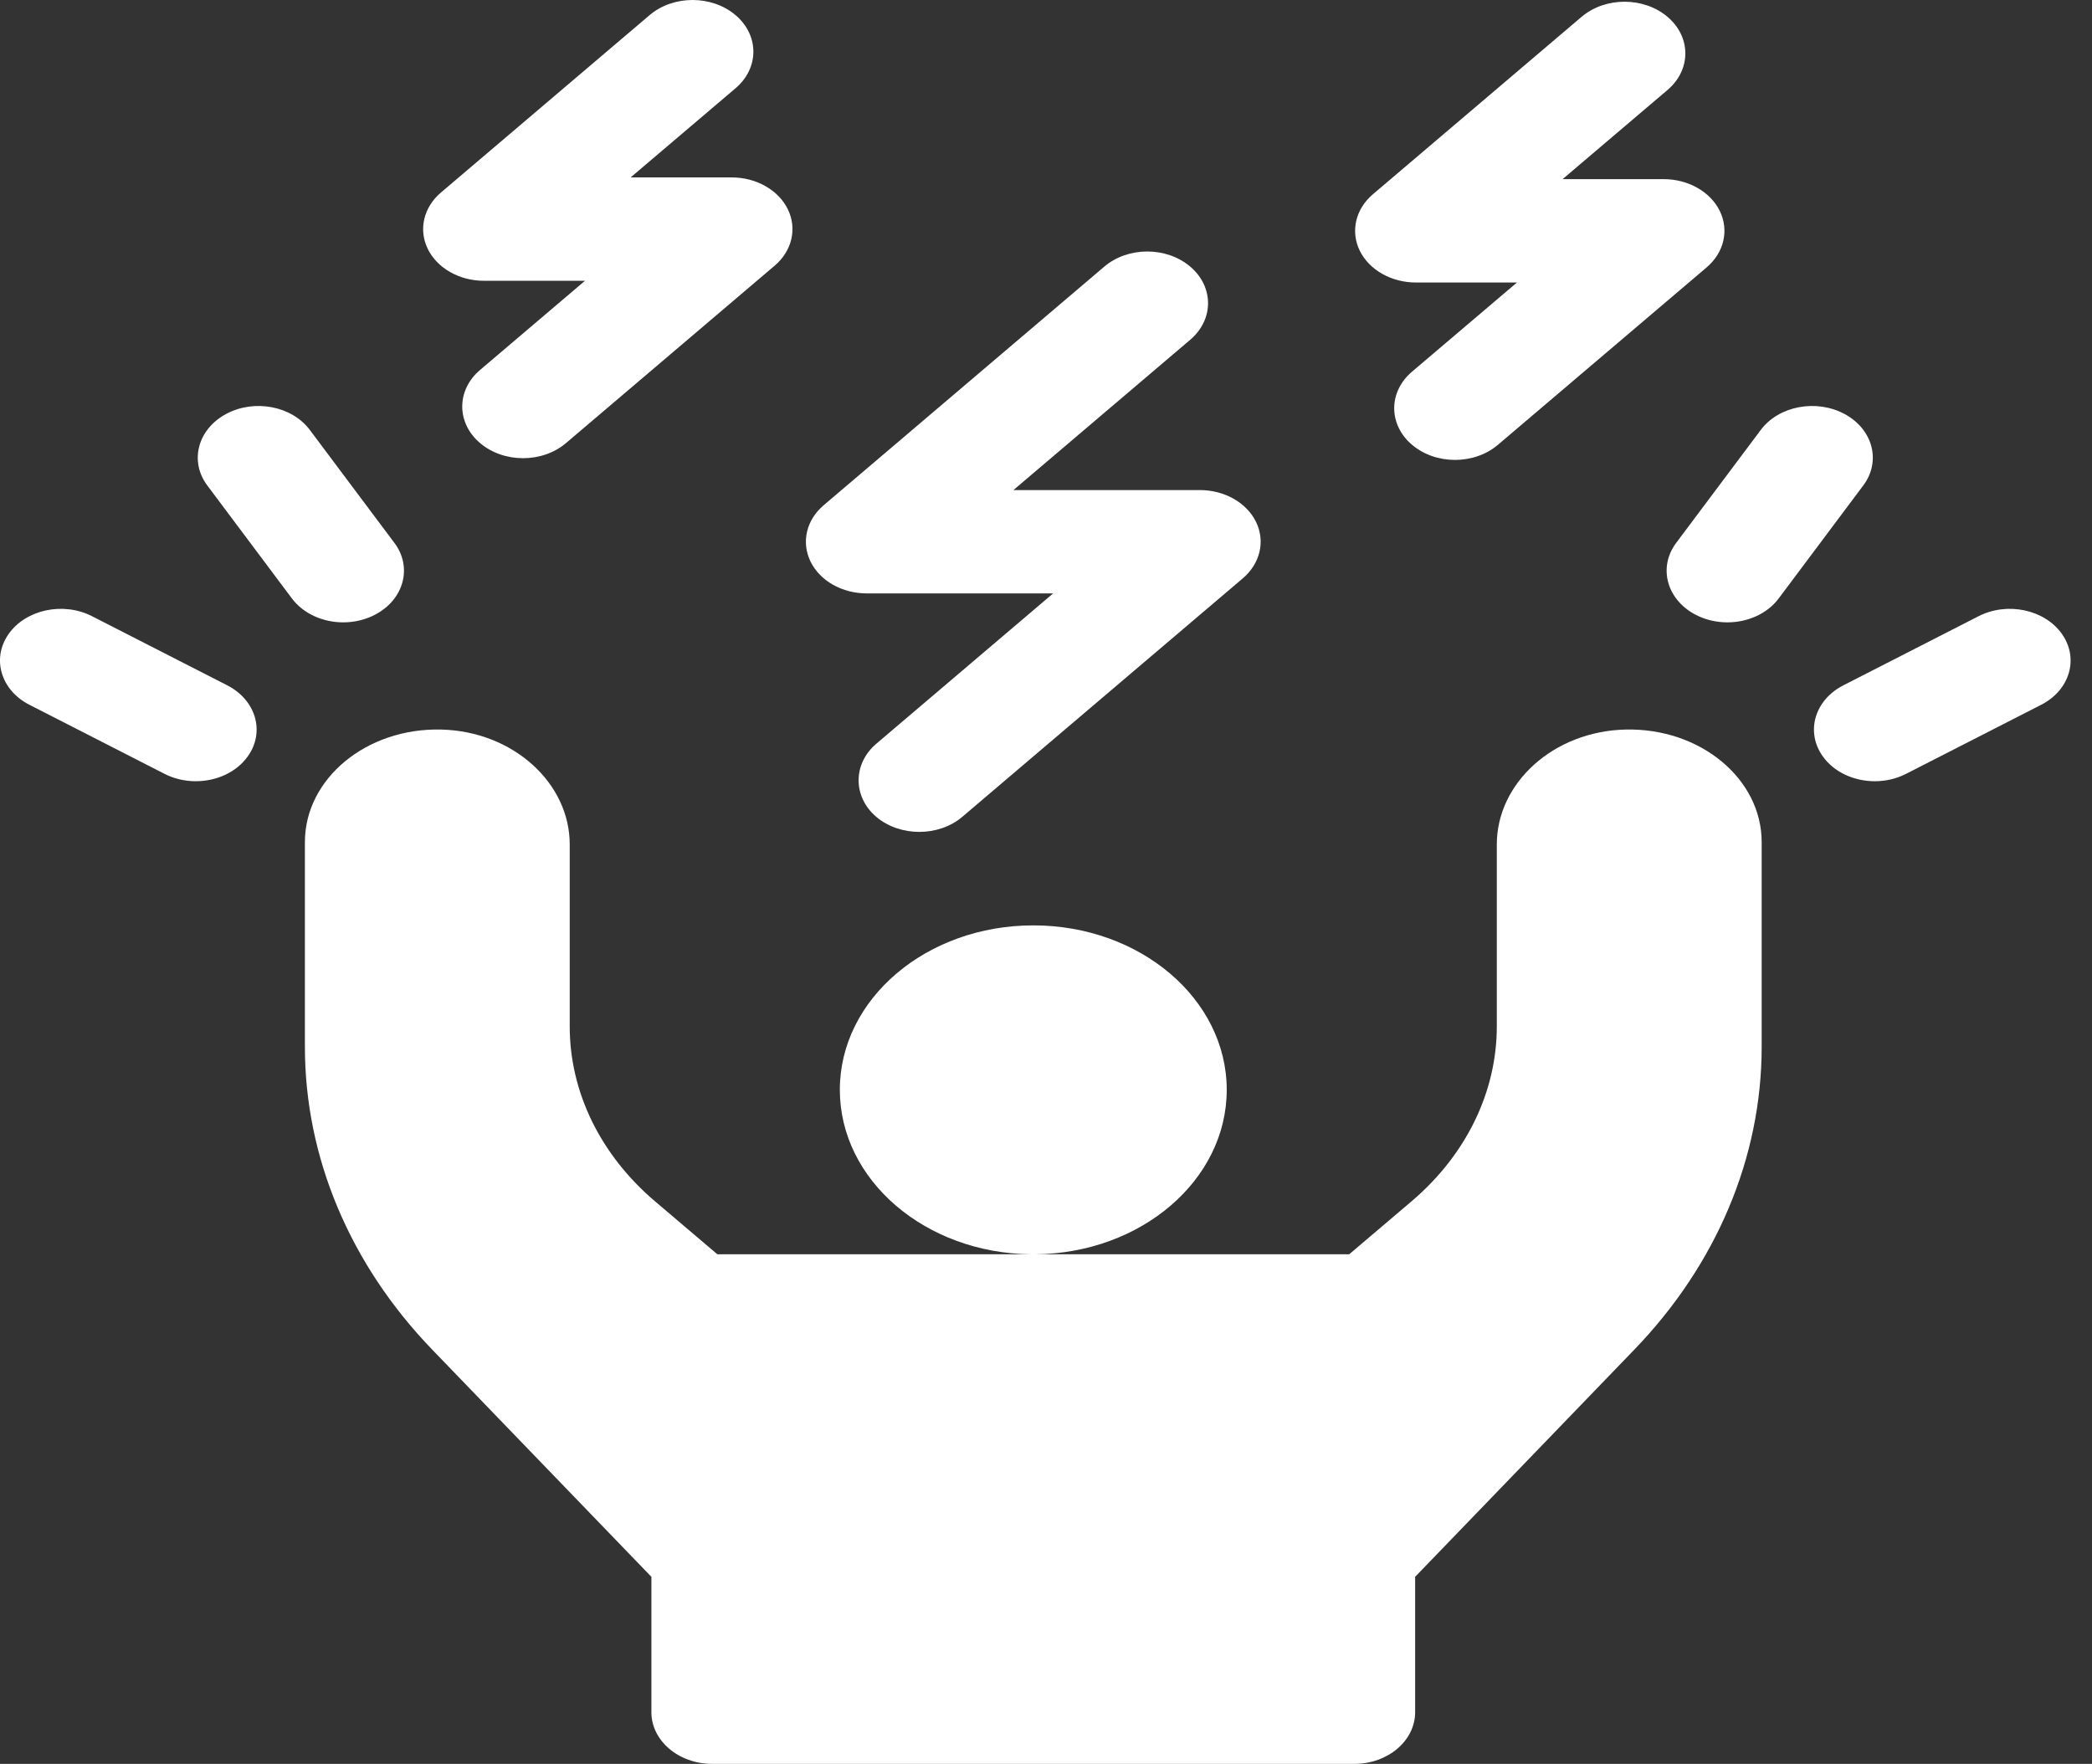 <svg width="51" height="43" viewBox="0 0 51 43" fill="none" xmlns="http://www.w3.org/2000/svg">
<rect x="0" y="0" width="51" height="43" fill="#333333" stroke="none"/>
<path d="M39.628 17.785C37.87 17.826 36.49 19.09 36.49 20.585V25.022C36.49 26.62 35.743 28.153 34.414 29.284L32.892 30.577H25.24C27.822 30.554 29.906 28.768 29.906 26.568C29.906 24.354 27.794 22.559 25.19 22.559C22.585 22.559 20.474 24.354 20.474 26.568C20.474 28.768 22.558 30.554 25.139 30.577H17.488L15.966 29.284C14.636 28.153 13.889 26.621 13.889 25.022V20.585C13.889 19.09 12.51 17.826 10.752 17.785C8.927 17.743 7.433 18.987 7.433 20.529V25.52C7.433 28.213 8.53 30.821 10.538 32.903L15.88 38.44V41.74C15.88 42.436 16.544 43 17.362 43H33.017C33.835 43 34.499 42.436 34.499 41.74V38.44L39.841 32.903C41.849 30.822 42.947 28.213 42.947 25.52V20.529C42.947 18.987 41.452 17.743 39.628 17.785ZM11.797 6.845H14.261L11.703 9.019C11.124 9.511 11.124 10.309 11.703 10.801C11.992 11.047 12.372 11.17 12.751 11.17C13.13 11.17 13.509 11.047 13.799 10.801L18.886 6.476C19.093 6.3 19.234 6.075 19.291 5.831C19.348 5.586 19.319 5.333 19.207 5.103C19.095 4.873 18.905 4.676 18.661 4.538C18.418 4.399 18.131 4.325 17.838 4.325H15.374L17.932 2.151C18.511 1.659 18.511 0.861 17.932 0.369C17.353 -0.123 16.415 -0.123 15.836 0.369L10.749 4.694C10.542 4.87 10.401 5.095 10.344 5.339C10.287 5.584 10.316 5.837 10.428 6.067C10.54 6.297 10.73 6.494 10.974 6.632C11.218 6.771 11.504 6.845 11.797 6.845ZM34.517 6.887H36.981L34.423 9.061C33.844 9.553 33.844 10.351 34.423 10.843C34.712 11.089 35.092 11.212 35.471 11.212C35.85 11.212 36.229 11.089 36.518 10.843L41.606 6.518C41.813 6.342 41.954 6.117 42.011 5.873C42.068 5.628 42.039 5.375 41.927 5.145C41.815 4.915 41.625 4.718 41.381 4.58C41.138 4.441 40.851 4.367 40.558 4.367H38.094L40.652 2.193C41.231 1.701 41.231 0.903 40.652 0.411C40.073 -0.081 39.135 -0.081 38.556 0.411L33.469 4.736C33.262 4.912 33.121 5.137 33.064 5.381C33.007 5.626 33.036 5.879 33.148 6.109C33.26 6.339 33.45 6.536 33.694 6.674C33.938 6.813 34.224 6.887 34.517 6.887Z" fill="white"/>
<path d="M21.128 14.466H25.674L21.363 18.131C20.788 18.62 20.788 19.425 21.363 19.914C21.938 20.402 22.883 20.402 23.458 19.914L25.245 18.394L30.299 14.098C30.506 13.921 30.647 13.697 30.704 13.453C30.762 13.208 30.733 12.955 30.621 12.725C30.509 12.494 30.319 12.298 30.075 12.159C29.831 12.021 29.545 11.947 29.252 11.947H24.706L29.017 8.282C29.595 7.79 29.595 6.992 29.017 6.5C28.438 6.008 27.499 6.008 26.921 6.5L25.245 7.925L20.081 12.316C19.873 12.492 19.732 12.716 19.675 12.961C19.618 13.205 19.647 13.458 19.759 13.689C19.871 13.919 20.061 14.115 20.305 14.254C20.548 14.392 20.835 14.466 21.128 14.466ZM44.971 10.094C44.28 9.721 43.364 9.894 42.925 10.481L40.862 13.236C40.423 13.823 40.626 14.602 41.316 14.975C41.553 15.104 41.829 15.172 42.111 15.172C42.6 15.172 43.08 14.966 43.362 14.589L45.425 11.833C45.864 11.247 45.661 10.468 44.971 10.094ZM50.266 15.453C49.844 14.857 48.934 14.664 48.233 15.023L44.94 16.706C44.239 17.064 44.012 17.838 44.434 18.434C44.712 18.828 45.202 19.045 45.705 19.045C45.965 19.045 46.228 18.987 46.467 18.865L49.76 17.182C50.461 16.824 50.688 16.05 50.266 15.453ZM9.162 14.975C9.852 14.602 10.056 13.823 9.616 13.236L7.553 10.481C7.114 9.894 6.198 9.721 5.508 10.094C4.817 10.468 4.614 11.247 5.053 11.834L7.116 14.589C7.399 14.966 7.878 15.172 8.368 15.172C8.649 15.172 8.925 15.104 9.162 14.975ZM5.538 16.706L2.245 15.023C1.544 14.664 0.634 14.857 0.212 15.453C-0.21 16.05 0.017 16.824 0.718 17.182L4.011 18.865C4.241 18.983 4.504 19.045 4.773 19.045C5.276 19.045 5.766 18.828 6.044 18.434C6.466 17.838 6.239 17.064 5.538 16.706Z" fill="white"/>
</svg>
